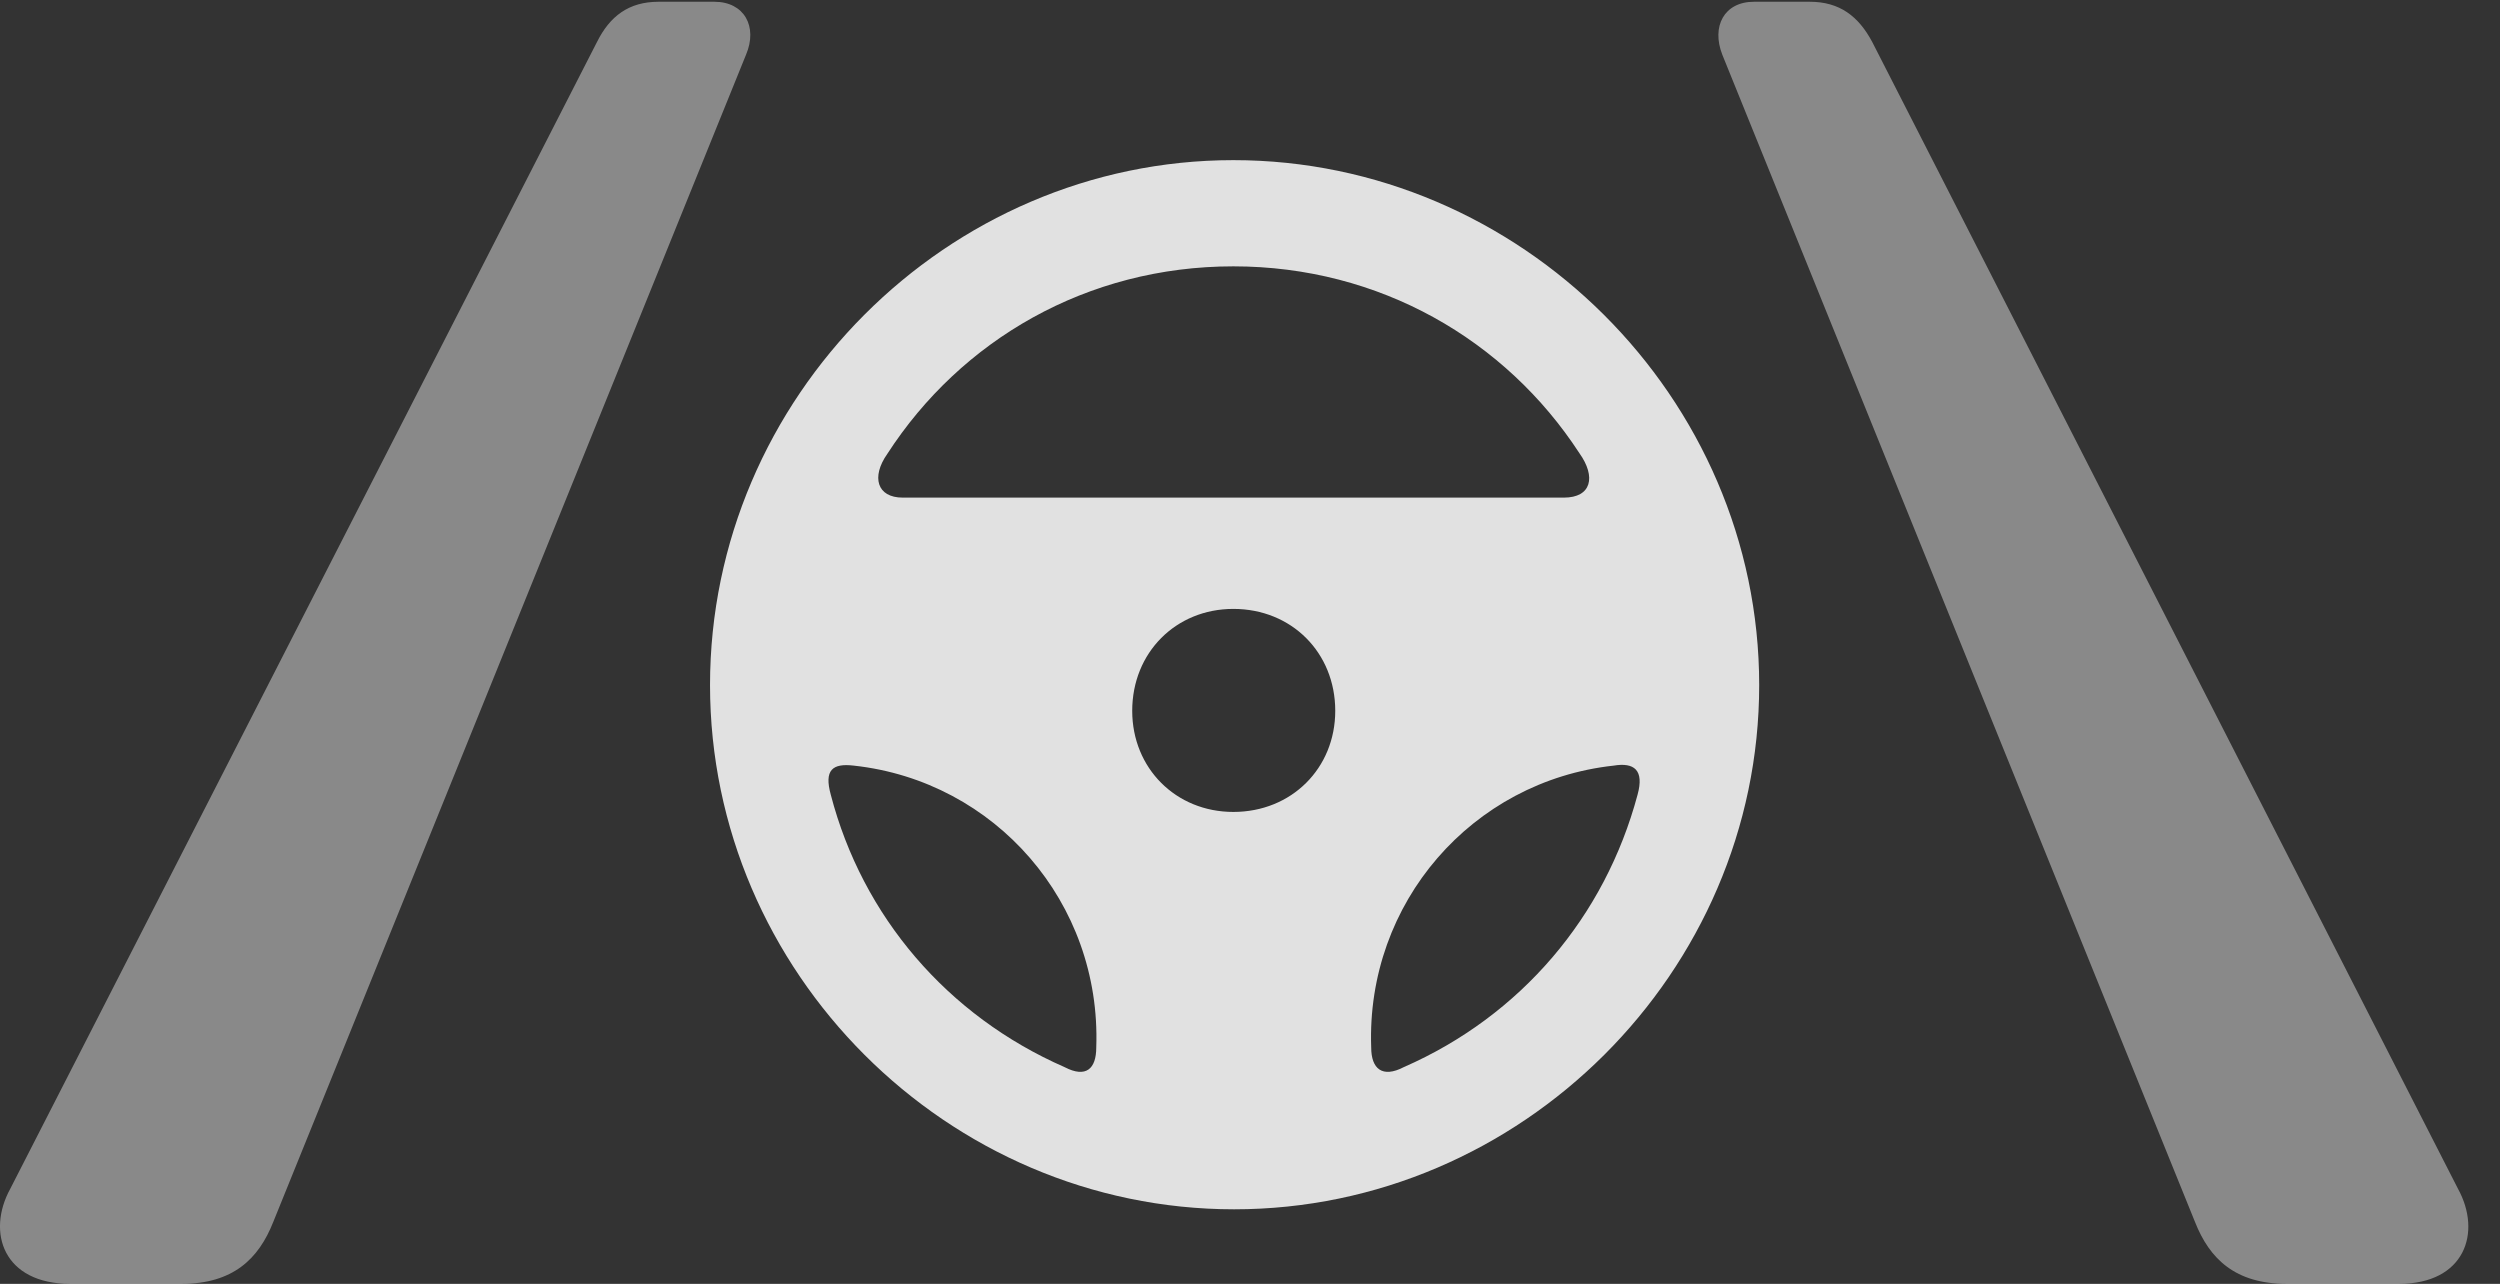<?xml version="1.0" encoding="UTF-8"?>
<!--Generator: Apple Native CoreSVG 341-->
<!DOCTYPE svg
PUBLIC "-//W3C//DTD SVG 1.1//EN"
       "http://www.w3.org/Graphics/SVG/1.1/DTD/svg11.dtd">
<svg version="1.1" xmlns="http://www.w3.org/2000/svg" xmlns:xlink="http://www.w3.org/1999/xlink" viewBox="0 0 28.506 14.639">
 <rect x="0" y="0" width="28.506" height="14.639" fill="#333333" stroke="none"/>
 <g>
  <rect height="14.639" opacity="0" width="28.506" x="0" y="0"/>
  <path d="M0.801 14.639L2.07 14.639C2.656 14.639 2.949 14.355 3.115 13.935L8.506 0.625C8.643 0.303 8.486 0.02 8.145 0.02L7.51 0.02C7.168 0.02 6.953 0.186 6.807 0.479L0.117 13.555C-0.156 14.053 0.039 14.639 0.801 14.639ZM26.074 14.639L27.354 14.639C28.106 14.639 28.301 14.053 28.027 13.555L21.348 0.479C21.192 0.186 20.977 0.02 20.635 0.02L20 0.02C19.658 0.02 19.512 0.303 19.639 0.625L25.029 13.935C25.195 14.355 25.488 14.639 26.074 14.639Z" fill="white" fill-opacity="0.425"/>
  <path d="M14.072 13.789C17.344 13.789 20.059 11.084 20.059 7.812C20.059 4.531 17.334 1.826 14.063 1.826C10.801 1.826 8.096 4.531 8.096 7.812C8.096 11.084 10.801 13.789 14.072 13.789ZM10.117 5.176C10.957 3.877 12.393 3.037 14.063 3.037C15.732 3.037 17.168 3.877 18.008 5.166C18.203 5.439 18.145 5.674 17.832 5.674L10.293 5.674C10 5.674 9.932 5.439 10.117 5.176ZM14.063 9.258C13.408 9.258 12.91 8.76 12.91 8.105C12.91 7.441 13.408 6.943 14.063 6.943C14.727 6.943 15.225 7.441 15.225 8.105C15.225 8.76 14.727 9.258 14.063 9.258ZM9.473 9.062C9.395 8.779 9.492 8.701 9.736 8.73C11.348 8.906 12.559 10.293 12.5 11.943C12.5 12.188 12.383 12.295 12.139 12.168C10.801 11.582 9.834 10.449 9.473 9.062ZM18.672 9.062C18.301 10.449 17.344 11.582 16.006 12.168C15.762 12.295 15.635 12.188 15.635 11.943C15.576 10.293 16.787 8.906 18.399 8.73C18.633 8.691 18.75 8.779 18.672 9.062Z" fill="white" fill-opacity="0.85"/>
 </g>
</svg>

